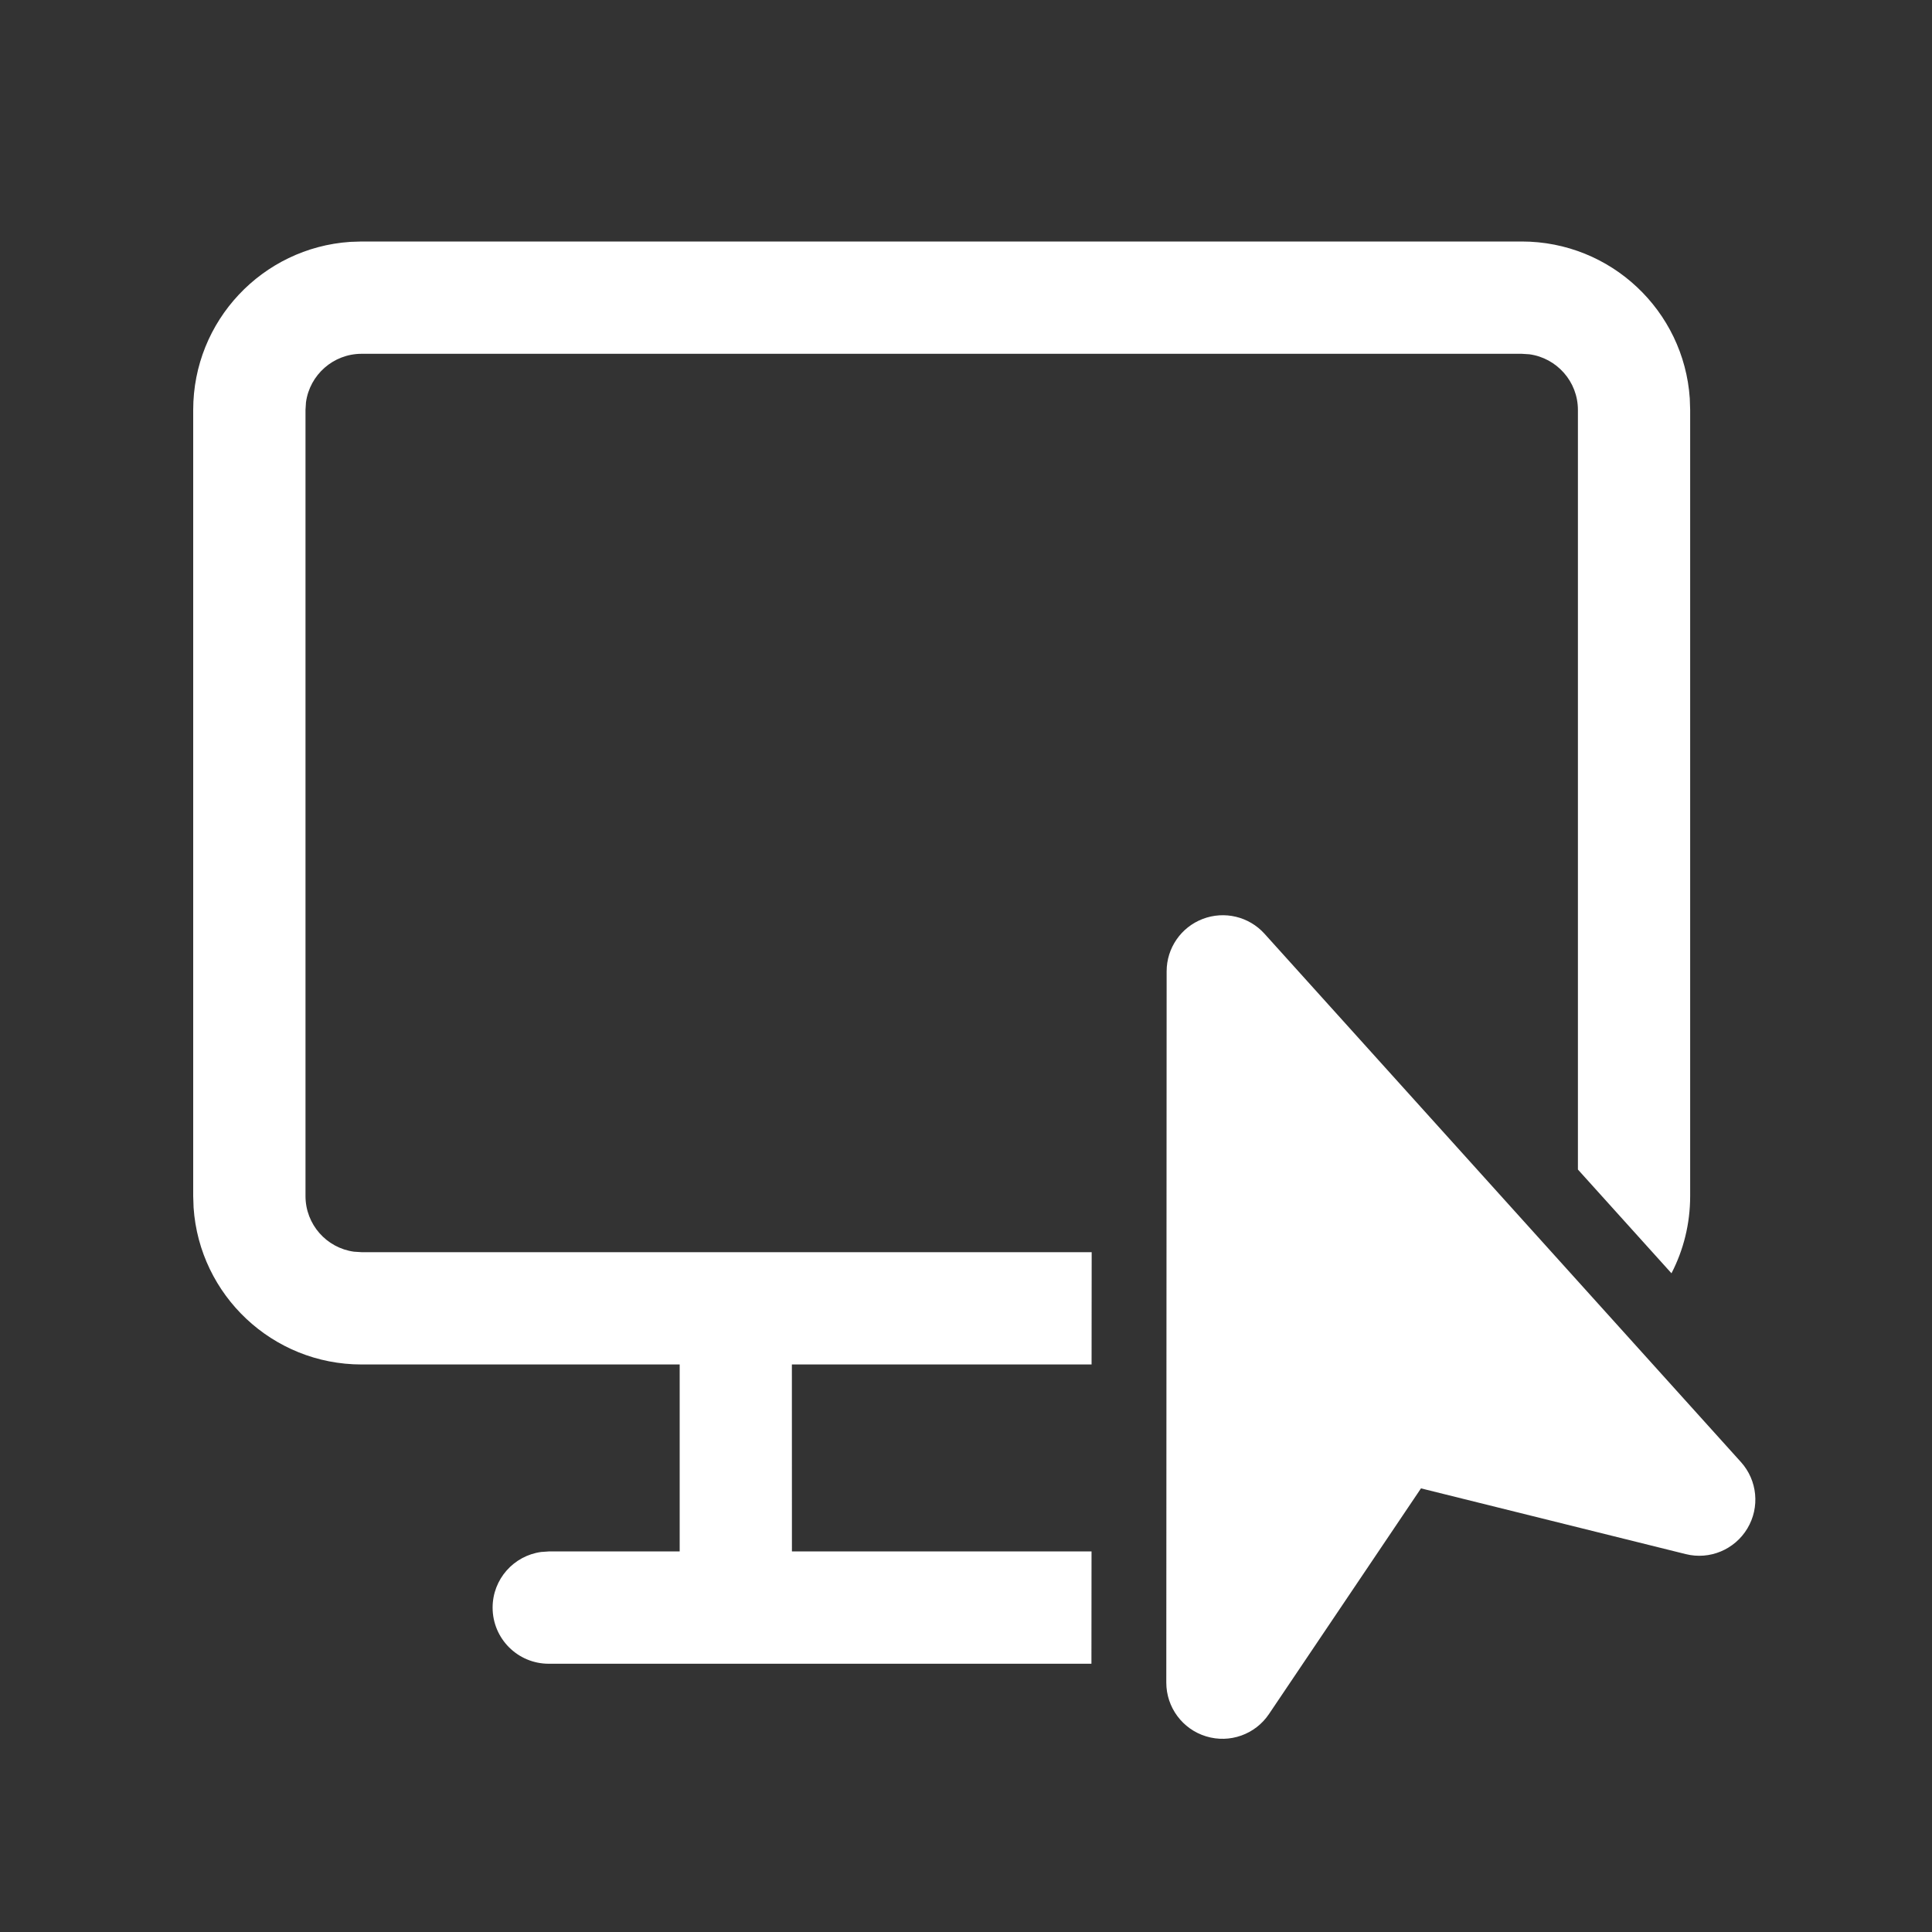 <svg width="40" height="40" viewBox="0 0 40 40" fill="none" xmlns="http://www.w3.org/2000/svg">
<rect x="0" y="0" width="40" height="40" fill="#333333" stroke="none"/>
<path d="M11.361 34.446C10.719 34.446 10.199 33.926 10.199 33.284C10.199 32.695 10.636 32.209 11.204 32.132L11.361 32.121L14.072 32.121V28.25L7.487 28.25C5.641 28.25 4.131 26.816 4.008 25.002L4 24.763V8.487C4 6.641 5.434 5.131 7.248 5.008L7.487 5H31.506C33.352 5 34.863 6.434 34.985 8.248L34.993 8.487V24.763C34.993 25.339 34.854 25.883 34.606 26.362L32.669 24.214V8.487C32.669 7.899 32.231 7.412 31.664 7.335L31.506 7.325H7.487C6.899 7.325 6.412 7.762 6.335 8.329L6.325 8.487V24.763C6.325 25.352 6.762 25.838 7.329 25.915L7.487 25.925H22.602L22.6 28.25H16.395L16.396 32.121H22.599L22.597 34.446H11.361ZM24.9 19.026C25.349 18.854 25.858 18.975 26.18 19.332L36.044 30.27C36.386 30.649 36.44 31.208 36.177 31.646C35.914 32.084 35.396 32.3 34.901 32.176L29.42 30.815L26.273 35.487C25.988 35.911 25.459 36.099 24.97 35.949C24.481 35.8 24.147 35.348 24.147 34.837L24.154 20.11C24.154 19.629 24.451 19.198 24.9 19.026Z" fill="white"/>
</svg>
